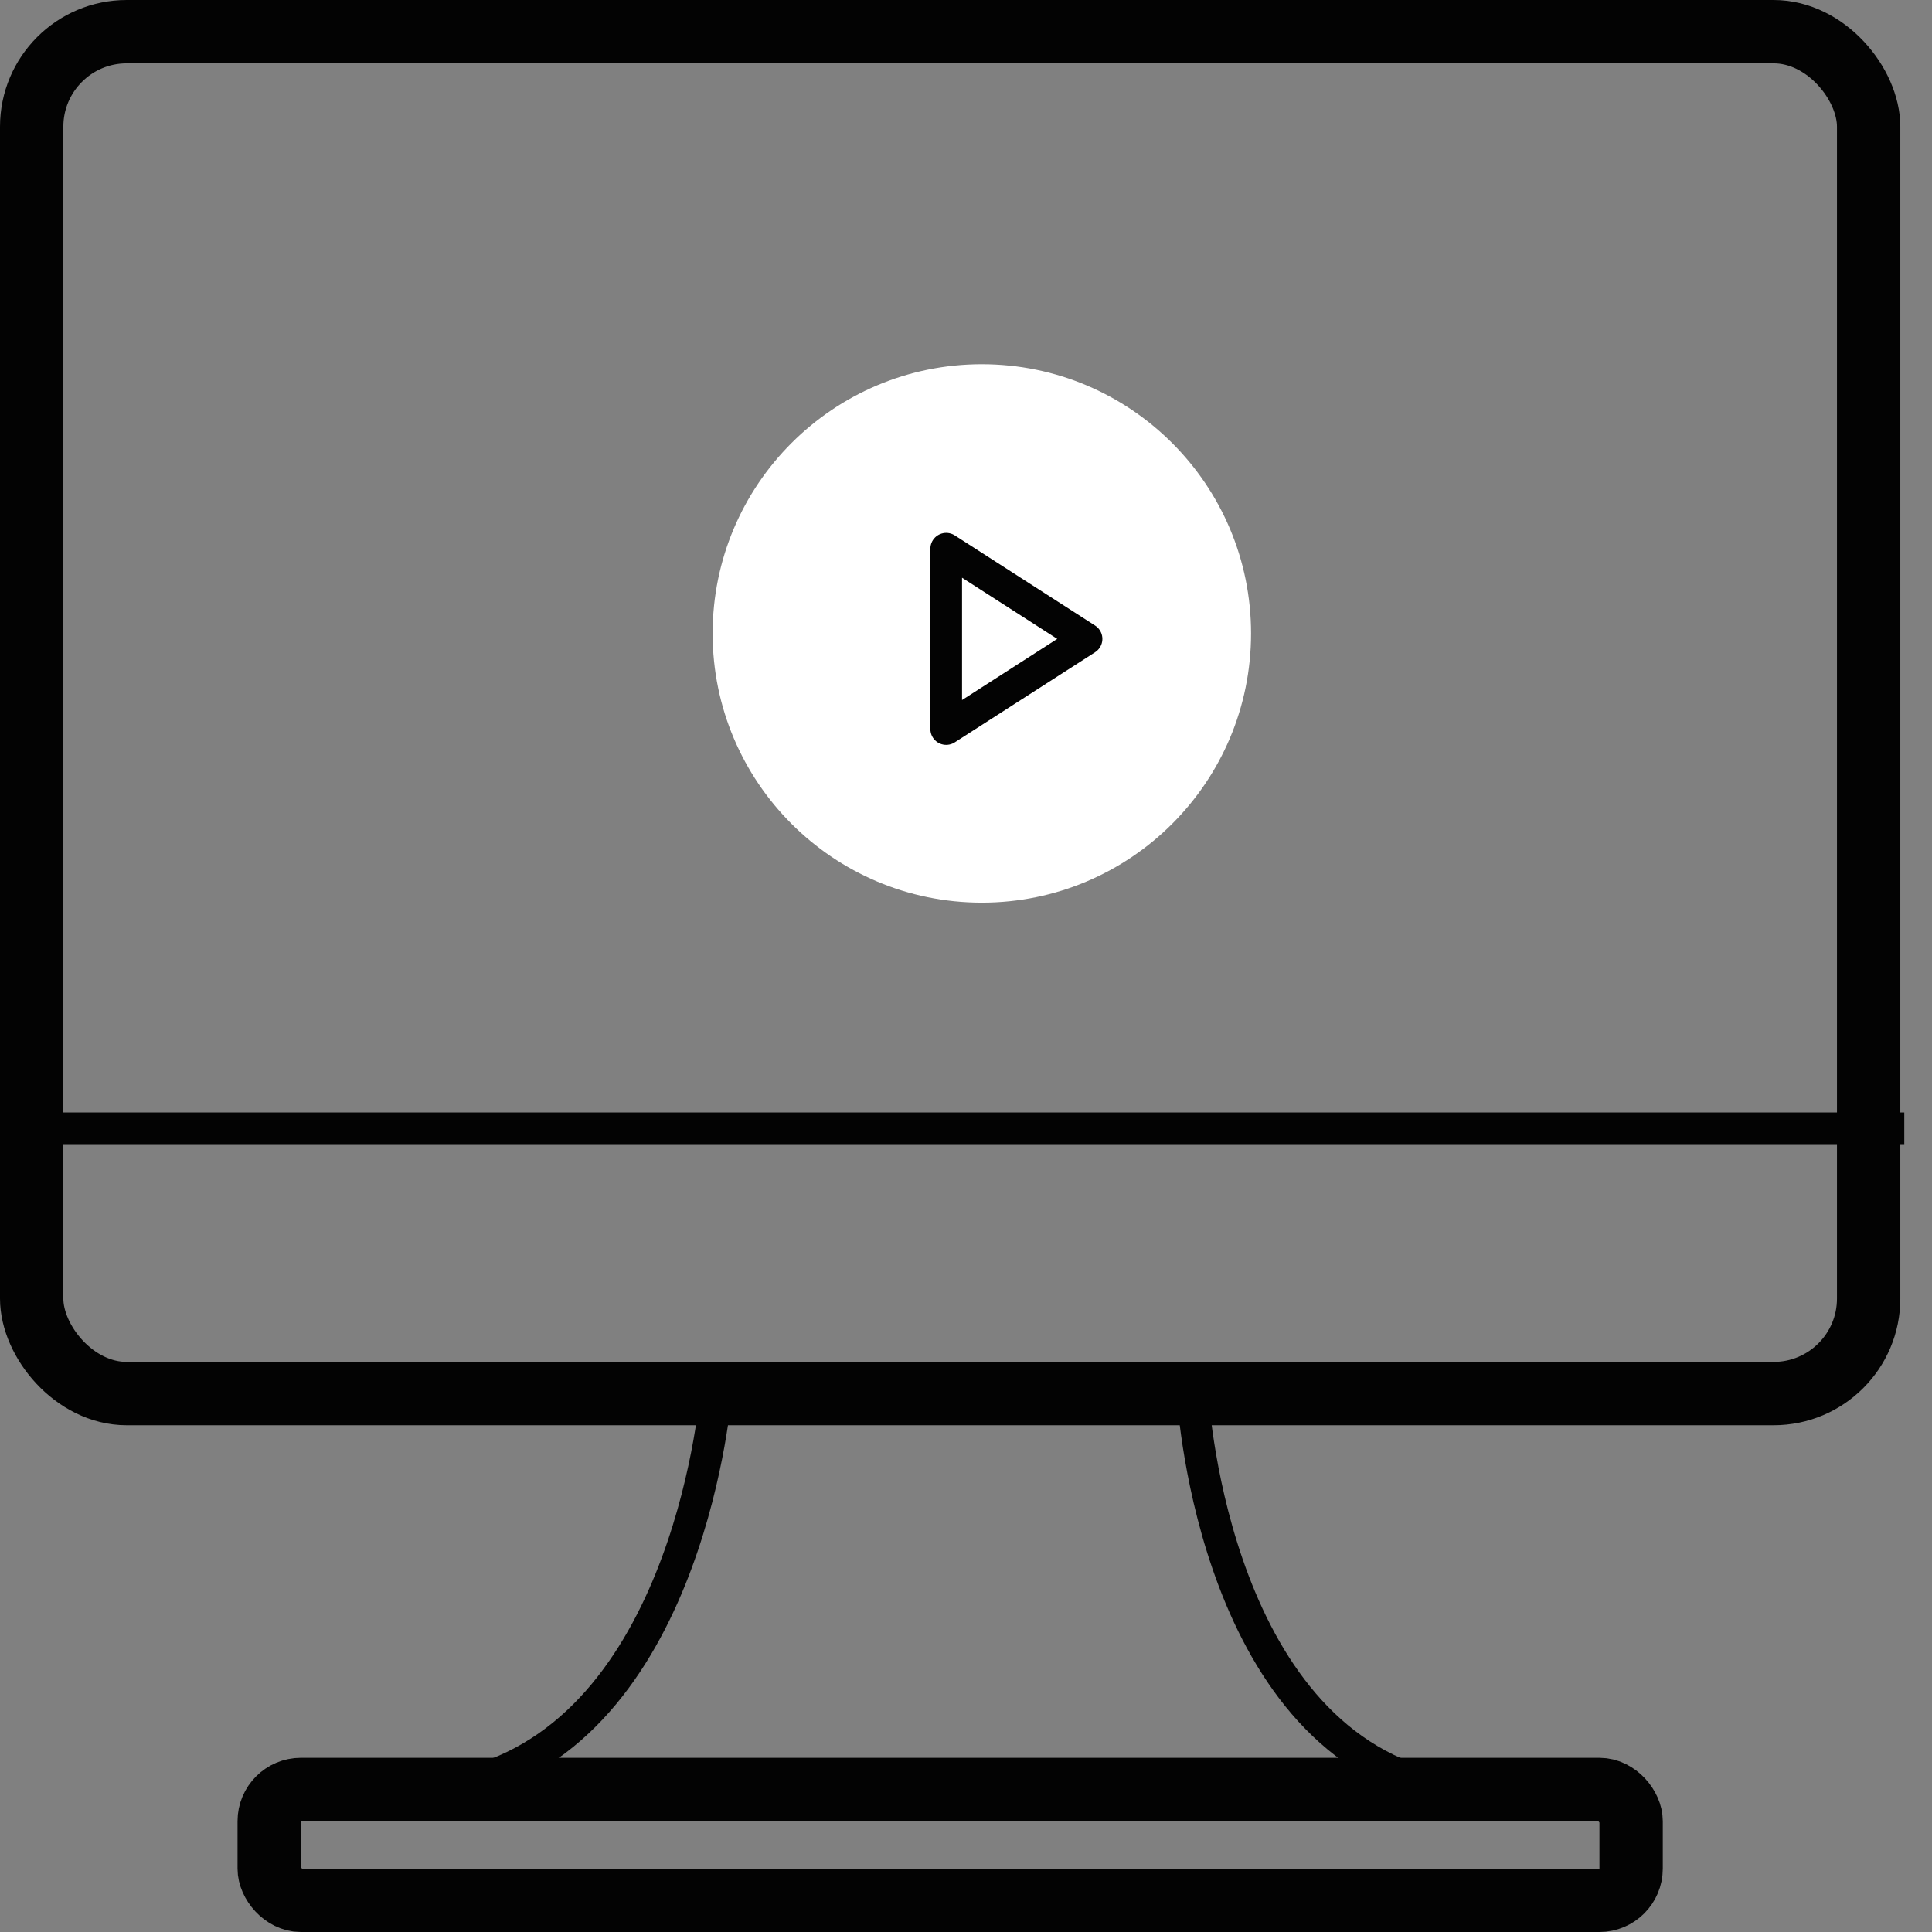 <svg width="61" height="61" viewBox="0 0 61 61" fill="none" xmlns="http://www.w3.org/2000/svg">
<rect x="0" y="0" width="61" height="61" fill="#808080" stroke="none"/>
<g id="icn 6">
<g id="3">
<rect id="Rectangle 6" x="1" y="1" width="58" height="43" rx="3" stroke="#030303" stroke-width="2"/>
<rect id="Rectangle 7" x="8.5" y="56.5" width="43" height="3.5" rx="1" stroke="#030303" stroke-width="2"/>
<path id="Path 6" d="M22.61 43.938C22.61 43.938 21.826 54.278 15 56.232" stroke="#030303"/>
<path id="Path 6_2" d="M37.649 43.938C37.649 43.938 38.174 54.365 45 56.32" stroke="#030303"/>
<path id="Line" d="M1.125 35.625H59.625" stroke="#030303" stroke-linecap="square"/>
<path id="Oval" fill-rule="evenodd" clip-rule="evenodd" d="M31 28.5C35.694 28.5 39.5 24.694 39.5 20C39.5 15.306 35.694 11.5 31 11.5C26.306 11.5 22.5 15.306 22.5 20C22.5 24.694 26.306 28.5 31 28.5Z" fill="white"/>
<path id="Triangle" fill-rule="evenodd" clip-rule="evenodd" d="M34.306 20.172L29.875 23.018V17.325L34.306 20.172Z" stroke="#030303" stroke-linecap="round" stroke-linejoin="round"/>
</g>
</g>
</svg>
